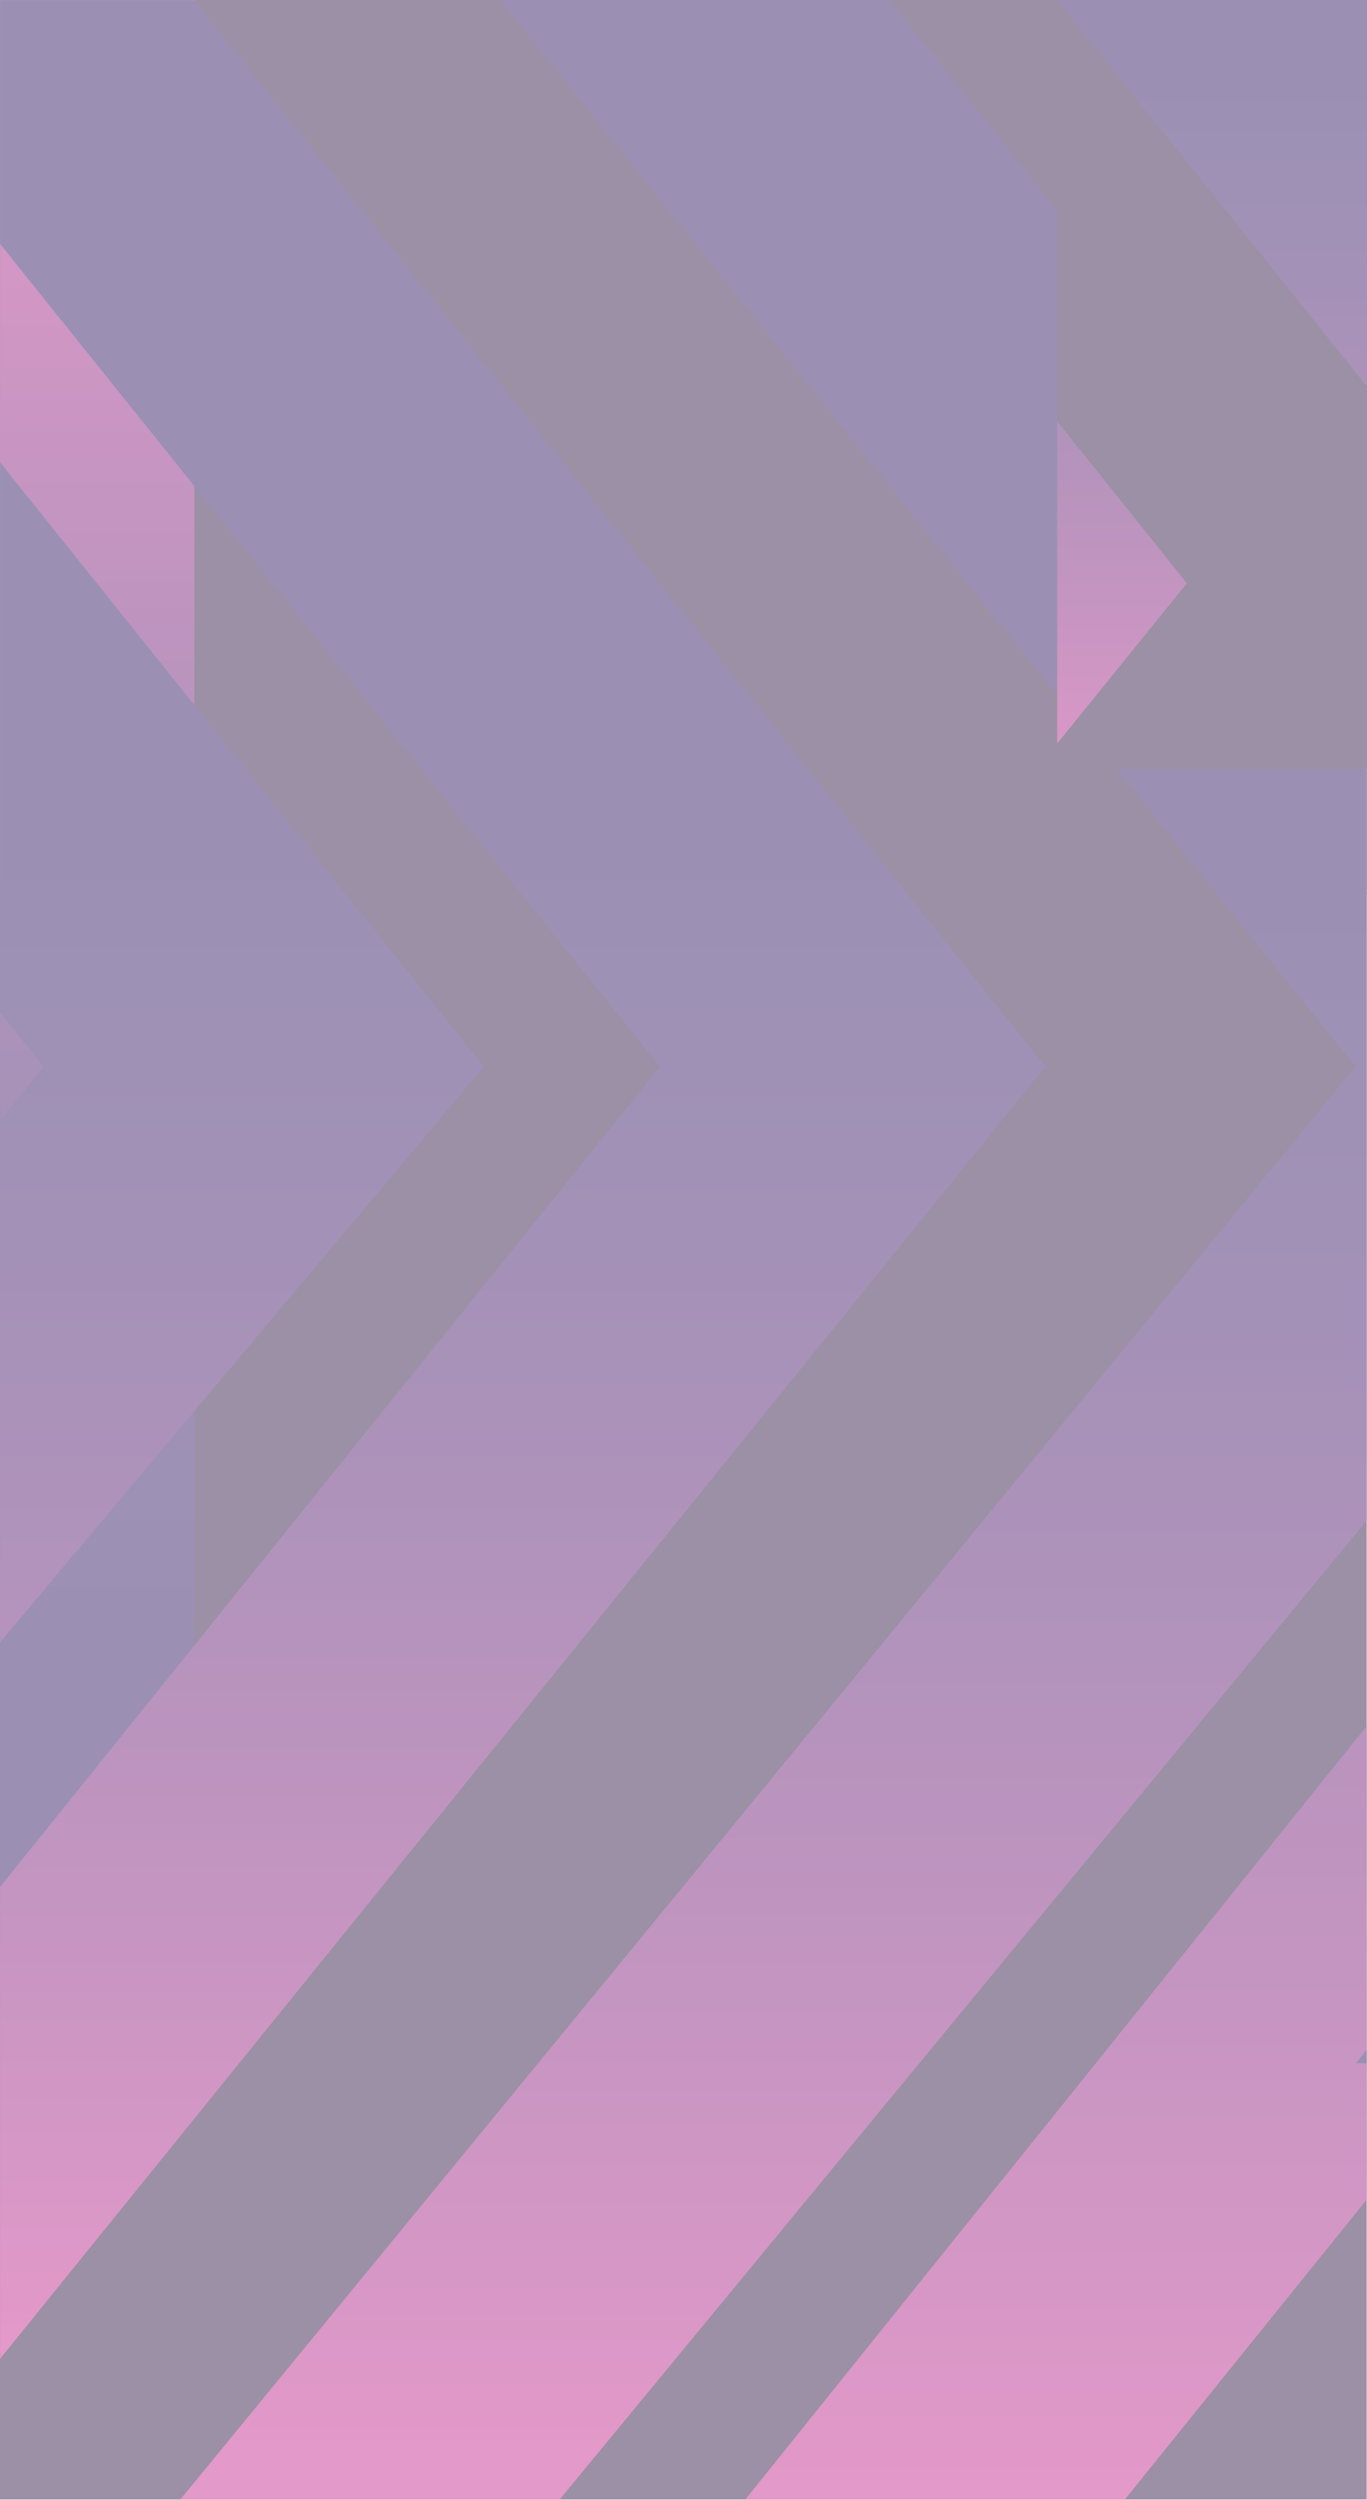 <svg width="1920" height="3509" viewBox="0 0 1920 3509" fill="none" xmlns="http://www.w3.org/2000/svg">
<g opacity="0.45">
<path d="M1919.53 0H0V3508.24H1919.53V0Z" fill="#210837"/>
<mask id="mask0_507_10982" style="mask-type:luminance" maskUnits="userSpaceOnUse" x="0" y="0" width="1920" height="3509">
<path d="M1919.53 0H0V3508.24H1919.53V0Z" fill="white"/>
</mask>
<g mask="url(#mask0_507_10982)">
<path d="M273.072 -481.094H-3.219V2930.15H273.072V-481.094Z" fill="url(#paint0_linear_507_10982)"/>
</g>
<mask id="mask1_507_10982" style="mask-type:luminance" maskUnits="userSpaceOnUse" x="0" y="0" width="1920" height="3509">
<path d="M1919.53 0H0V3508.24H1919.53V0Z" fill="white"/>
</mask>
<g mask="url(#mask1_507_10982)">
<path d="M2083.6 -725.594H1819.5V1256.02H2083.6V-725.594Z" fill="url(#paint1_linear_507_10982)"/>
</g>
<mask id="mask2_507_10982" style="mask-type:luminance" maskUnits="userSpaceOnUse" x="0" y="0" width="1920" height="3509">
<path d="M1919.53 0H0V3508.24H1919.53V0Z" fill="white"/>
</mask>
<g mask="url(#mask2_507_10982)">
<path d="M61.14 1497.13L-1448.9 3373.41H-898.26L679.63 1497.13L-824.084 -379.75H-1445.08L61.14 1497.13Z" fill="url(#paint2_linear_507_10982)"/>
<path d="M926.771 1497.13L-583.262 3373.41H-50.574L1468.24 1497.13L-31.56 -379.75H-579.453L926.771 1497.13Z" fill="url(#paint3_linear_507_10982)"/>
<path d="M1903.76 1497.13L227.576 3539.55H760.264L2445.22 1497.13L945.424 -379.75H397.531L1903.76 1497.13Z" fill="url(#paint4_linear_507_10982)"/>
<path d="M3066.26 996.358L962.839 3612.74H1495.53L3607.72 996.358L2107.92 -880.516H1560.04L3066.26 996.358Z" fill="url(#paint5_linear_507_10982)"/>
<path d="M3146.53 1352.71L1904.51 2895.95H2371.11L3620.34 1352.71L2383.53 -191.039H1907.65L3146.53 1352.71Z" fill="url(#paint6_linear_507_10982)"/>
</g>
<path d="M1920 0H1484.9V1079.33H1920V0Z" fill="#210837"/>
<mask id="mask3_507_10982" style="mask-type:luminance" maskUnits="userSpaceOnUse" x="1484" y="0" width="436" height="1080">
<path d="M1920 0H1484.9V1079.33H1920V0Z" fill="white"/>
</mask>
<g mask="url(#mask3_507_10982)">
<path d="M1363.83 818.616L512.624 1876.27H810.858L1667.01 818.616L819.365 -239.383H514.773L1363.83 818.616Z" fill="url(#paint7_linear_507_10982)"/>
<path d="M2141.73 818.866L1290.51 1876.51H1653.85L2582.55 818.866L1734.9 -239.133H1292.66L2141.73 818.866Z" fill="url(#paint8_linear_507_10982)"/>
</g>
</g>
<defs>
<linearGradient id="paint0_linear_507_10982" x1="134.923" y1="2605.37" x2="134.923" y2="39.782" gradientUnits="userSpaceOnUse">
<stop offset="0.119" stop-color="#210959"/>
<stop offset="0.231" stop-color="#270A5B"/>
<stop offset="0.377" stop-color="#370C60"/>
<stop offset="0.541" stop-color="#520F68"/>
<stop offset="0.719" stop-color="#771373"/>
<stop offset="0.905" stop-color="#A71981"/>
<stop offset="1" stop-color="#C21C89"/>
</linearGradient>
<linearGradient id="paint1_linear_507_10982" x1="1951.55" y1="1067.35" x2="1951.55" y2="-423.017" gradientUnits="userSpaceOnUse">
<stop offset="0.119" stop-color="#210959"/>
<stop offset="0.231" stop-color="#270A5B"/>
<stop offset="0.377" stop-color="#370C60"/>
<stop offset="0.541" stop-color="#520F68"/>
<stop offset="0.719" stop-color="#771373"/>
<stop offset="0.905" stop-color="#A71981"/>
<stop offset="1" stop-color="#C21C89"/>
</linearGradient>
<linearGradient id="paint2_linear_507_10982" x1="-384.636" y1="884.898" x2="-384.636" y2="3284.34" gradientUnits="userSpaceOnUse">
<stop offset="0.119" stop-color="#210959"/>
<stop offset="0.231" stop-color="#270A5B"/>
<stop offset="0.377" stop-color="#370C60"/>
<stop offset="0.541" stop-color="#520F68"/>
<stop offset="0.719" stop-color="#771373"/>
<stop offset="0.905" stop-color="#A71981"/>
<stop offset="1" stop-color="#C21C89"/>
</linearGradient>
<linearGradient id="paint3_linear_507_10982" x1="442.487" y1="884.898" x2="442.487" y2="3284.34" gradientUnits="userSpaceOnUse">
<stop offset="0.119" stop-color="#210959"/>
<stop offset="0.231" stop-color="#270A5B"/>
<stop offset="0.377" stop-color="#370C60"/>
<stop offset="0.541" stop-color="#520F68"/>
<stop offset="0.719" stop-color="#771373"/>
<stop offset="0.905" stop-color="#A71981"/>
<stop offset="1" stop-color="#C21C89"/>
</linearGradient>
<linearGradient id="paint4_linear_507_10982" x1="1336.4" y1="940.882" x2="1336.4" y2="3446.54" gradientUnits="userSpaceOnUse">
<stop offset="0.119" stop-color="#210959"/>
<stop offset="0.231" stop-color="#270A5B"/>
<stop offset="0.377" stop-color="#370C60"/>
<stop offset="0.541" stop-color="#520F68"/>
<stop offset="0.719" stop-color="#771373"/>
<stop offset="0.905" stop-color="#A71981"/>
<stop offset="1" stop-color="#C21C89"/>
</linearGradient>
<linearGradient id="paint5_linear_507_10982" x1="2285.28" y1="633.51" x2="2285.28" y2="3506.11" gradientUnits="userSpaceOnUse">
<stop offset="0.119" stop-color="#210959"/>
<stop offset="0.231" stop-color="#270A5B"/>
<stop offset="0.377" stop-color="#370C60"/>
<stop offset="0.541" stop-color="#520F68"/>
<stop offset="0.719" stop-color="#771373"/>
<stop offset="0.905" stop-color="#A71981"/>
<stop offset="1" stop-color="#C21C89"/>
</linearGradient>
<linearGradient id="paint6_linear_507_10982" x1="2762.43" y1="2895.96" x2="2762.43" y2="-191.038" gradientUnits="userSpaceOnUse">
<stop offset="0.119" stop-color="#210959"/>
<stop offset="0.231" stop-color="#270A5B"/>
<stop offset="0.377" stop-color="#370C60"/>
<stop offset="0.541" stop-color="#520F68"/>
<stop offset="0.719" stop-color="#771373"/>
<stop offset="0.905" stop-color="#A71981"/>
<stop offset="1" stop-color="#C21C89"/>
</linearGradient>
<linearGradient id="paint7_linear_507_10982" x1="1089.82" y1="-30.937" x2="1089.82" y2="1140.53" gradientUnits="userSpaceOnUse">
<stop offset="0.119" stop-color="#210959"/>
<stop offset="0.231" stop-color="#270A5B"/>
<stop offset="0.377" stop-color="#370C60"/>
<stop offset="0.541" stop-color="#520F68"/>
<stop offset="0.719" stop-color="#771373"/>
<stop offset="0.905" stop-color="#A71981"/>
<stop offset="1" stop-color="#C21C89"/>
</linearGradient>
<linearGradient id="paint8_linear_507_10982" x1="1936.53" y1="-30.69" x2="1936.53" y2="1140.78" gradientUnits="userSpaceOnUse">
<stop offset="0.119" stop-color="#210959"/>
<stop offset="0.231" stop-color="#270A5B"/>
<stop offset="0.377" stop-color="#370C60"/>
<stop offset="0.541" stop-color="#520F68"/>
<stop offset="0.719" stop-color="#771373"/>
<stop offset="0.905" stop-color="#A71981"/>
<stop offset="1" stop-color="#C21C89"/>
</linearGradient>
</defs>
</svg>
